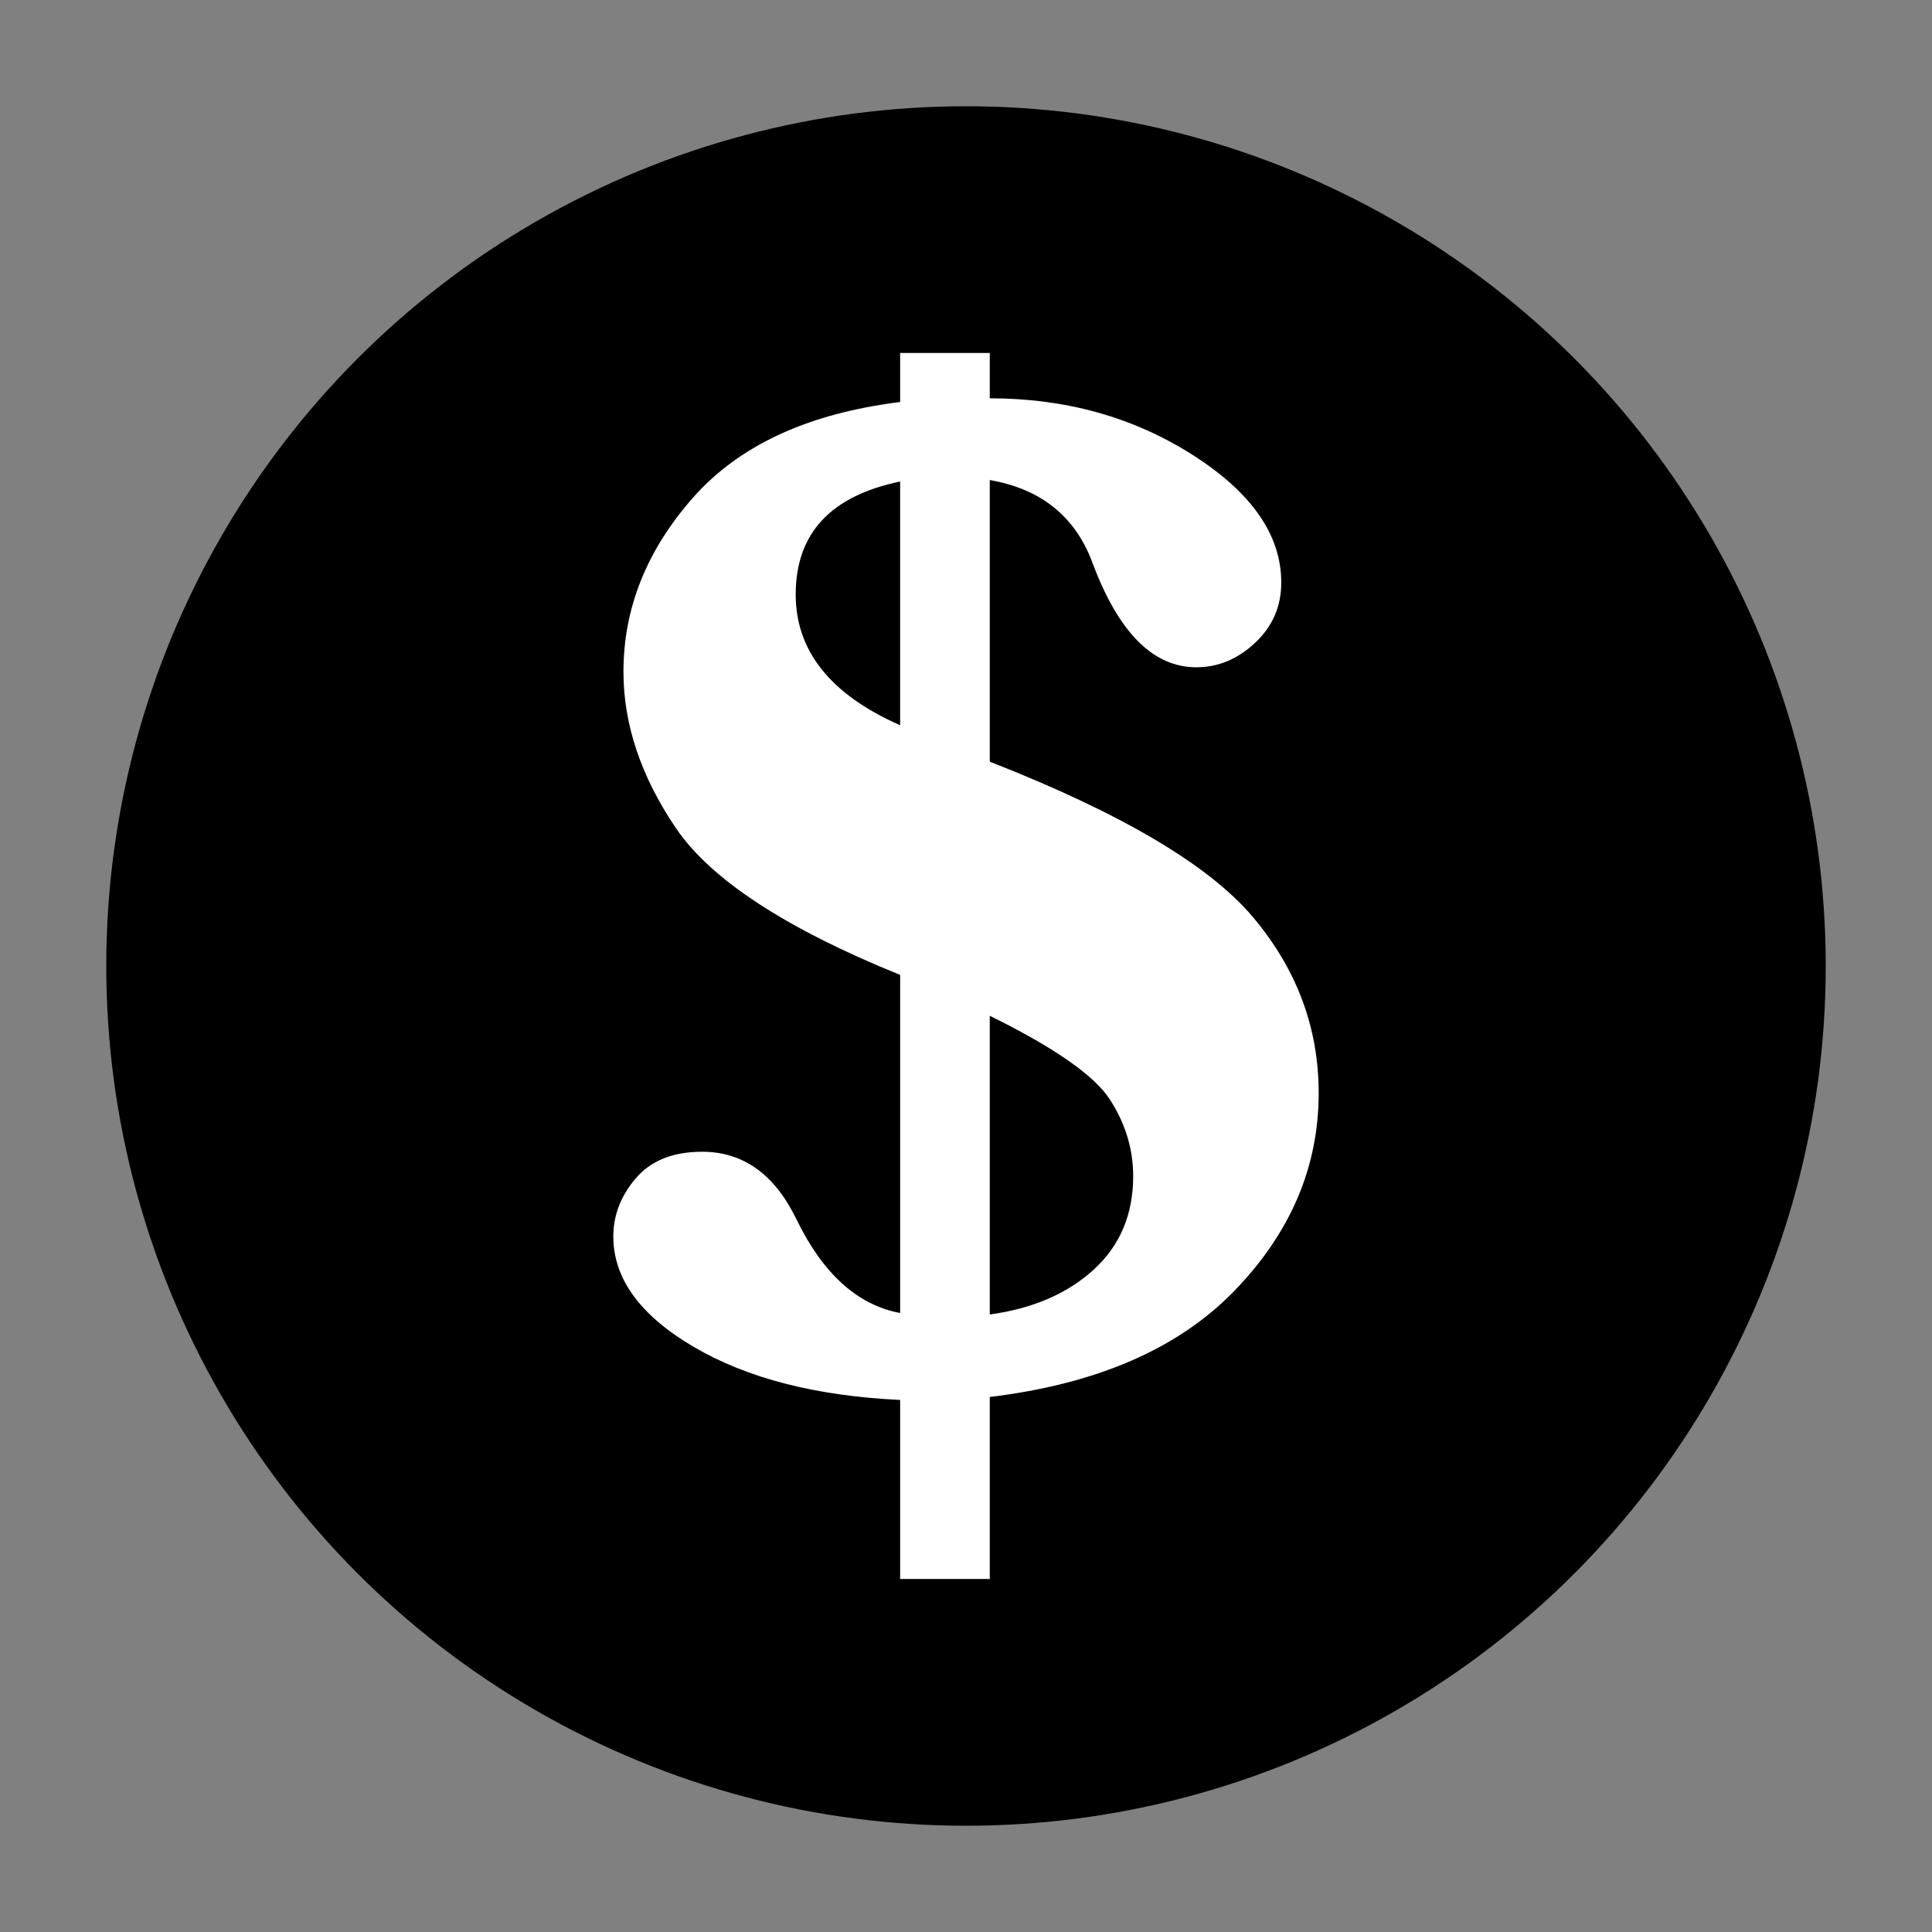 <svg viewBox="0 0 200 200" xmlns="http://www.w3.org/2000/svg" xml:space="preserve" style="fill-rule:evenodd;clip-rule:evenodd;stroke-linejoin:round;stroke-miterlimit:2">
  <rect x="0" y="0" width="200" height="200" fill="#808080" stroke="none"/>
  <circle cx="100" cy="100" r="89"/>
  <path d="M93.182,144.921c-8.713,-0.41 -15.84,-2.243 -21.38,-5.499c-5.541,-3.257 -8.311,-7.064 -8.311,-11.423c0,-2.205 0.78,-4.218 2.34,-6.038c1.56,-1.821 3.846,-2.731 6.858,-2.731c4.249,0 7.503,2.333 9.763,7c2.743,5.641 6.32,8.871 10.73,9.692l0,-34.999c-11.887,-4.82 -19.632,-9.897 -23.236,-15.23c-3.604,-5.333 -5.406,-10.718 -5.406,-16.153c0,-6.564 2.394,-12.564 7.181,-18c4.787,-5.436 11.941,-8.743 21.461,-9.923l0,-5.076l9.279,-0l-0,4.692c7.853,-0 14.845,1.949 20.977,5.846c6.132,3.897 9.198,8.307 9.198,13.23c0,2.462 -0.901,4.538 -2.703,6.231c-1.802,1.692 -3.832,2.538 -6.091,2.538c-4.465,0 -8.042,-3.59 -10.731,-10.769c-1.775,-4.82 -5.325,-7.692 -10.65,-8.615l-0,29.153c13.608,5.333 22.685,10.692 27.23,16.076c4.545,5.385 6.818,11.461 6.818,18.23c-0,7.641 -2.905,14.461 -8.714,20.461c-5.809,6 -14.254,9.667 -25.334,11l-0,18.845l-9.279,0l0,-18.538Zm0,-69.843l0,-25.23c-7.207,1.487 -10.811,5.384 -10.811,11.692c-0,5.846 3.604,10.358 10.811,13.538Zm9.279,30.076l-0,30.922c4.464,-0.616 8.055,-2.167 10.771,-4.654c2.716,-2.487 4.074,-5.705 4.074,-9.654c0,-2.82 -0.806,-5.474 -2.42,-7.961c-1.614,-2.487 -5.755,-5.371 -12.425,-8.653Z" style="fill:#fff;fill-rule:nonzero"/>
</svg>
